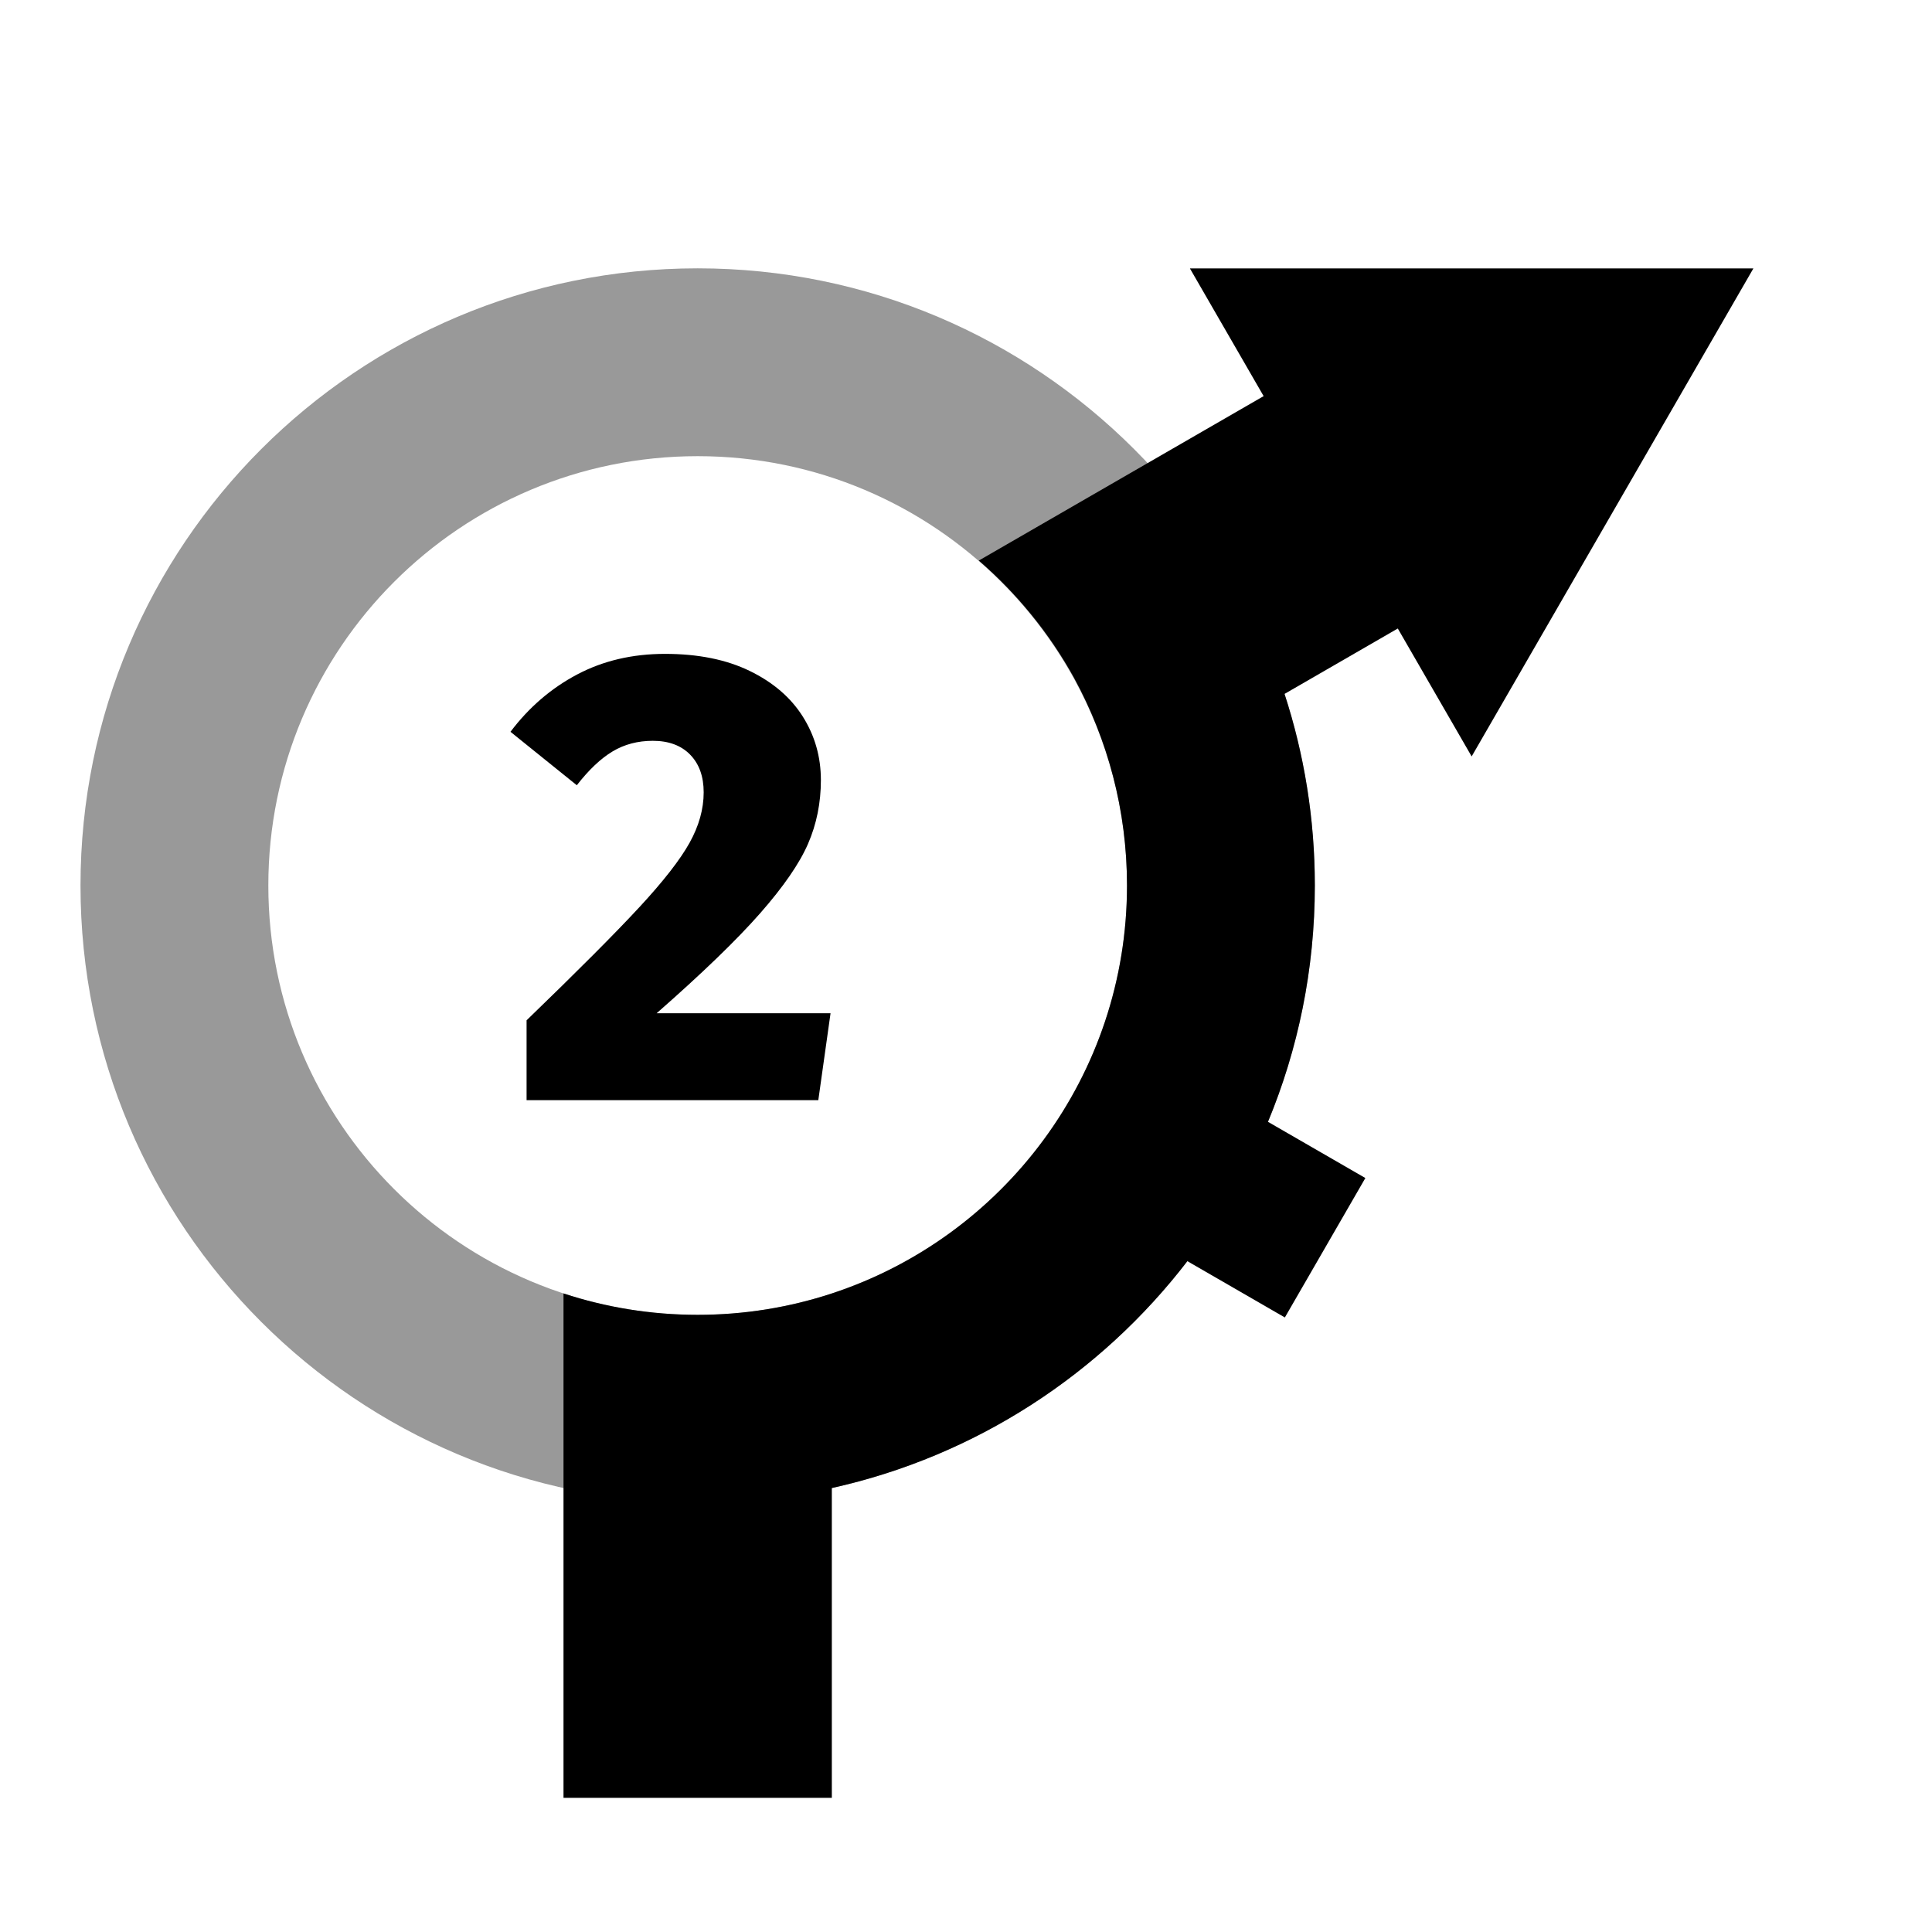 <svg height="72" width="72" xmlns="http://www.w3.org/2000/svg">
    <path opacity="0.4" d="M26,56C38.703,56 49,45.703 49,33C49,20.297 38.703,10 26,10C13.297,10 3,20.297 3,33C3,45.703 13.297,56 26,56ZM26,49C17.163,49 10,41.837 10,33C10,24.163 17.163,17 26,17C34.837,17 42,24.163 42,33C42,41.837 34.837,49 26,49Z" fill="black"/>
    <path d="M26,49C24.254,49 22.573,48.72 21,48.203L21,67L31,67L31,55.455C36.36,54.267 41.017,51.209 44.25,47L47.883,49.098L50.883,43.902L47.254,41.807C48.379,39.094 49,36.12 49,33C49,30.508 48.604,28.108 47.871,25.86L53.154,22.809L48.147,14.153L36.478,20.89C37.903,22.122 39.108,23.601 40.027,25.26C41.28,27.563 42,30.197 42,33C42,40.09 37.388,46.104 31,48.203C29.427,48.72 27.747,49 26,49Z" fill="black"/>
    <path d="M27.94,25.004C28.812,25.428 29.472,25.996 29.92,26.708C30.368,27.42 30.592,28.208 30.592,29.072C30.592,29.92 30.432,30.712 30.112,31.448C29.792,32.184 29.196,33.048 28.324,34.04C27.452,35.032 26.168,36.272 24.472,37.76L30.952,37.76L30.496,41L19.624,41L19.624,38.024C21.528,36.184 22.928,34.78 23.824,33.812C24.72,32.844 25.344,32.044 25.696,31.412C26.048,30.78 26.224,30.152 26.224,29.528C26.224,28.936 26.056,28.468 25.72,28.124C25.384,27.78 24.92,27.608 24.328,27.608C23.768,27.608 23.268,27.74 22.828,28.004C22.388,28.268 21.944,28.688 21.496,29.264L19.024,27.272C19.712,26.36 20.54,25.648 21.508,25.136C22.476,24.624 23.568,24.368 24.784,24.368C26.016,24.368 27.068,24.58 27.94,25.004Z" fill="black"/>
    <path d="M65.344,10.003l-10.5,18.187l-10.5,-18.187z" fill="black"/>
</svg>